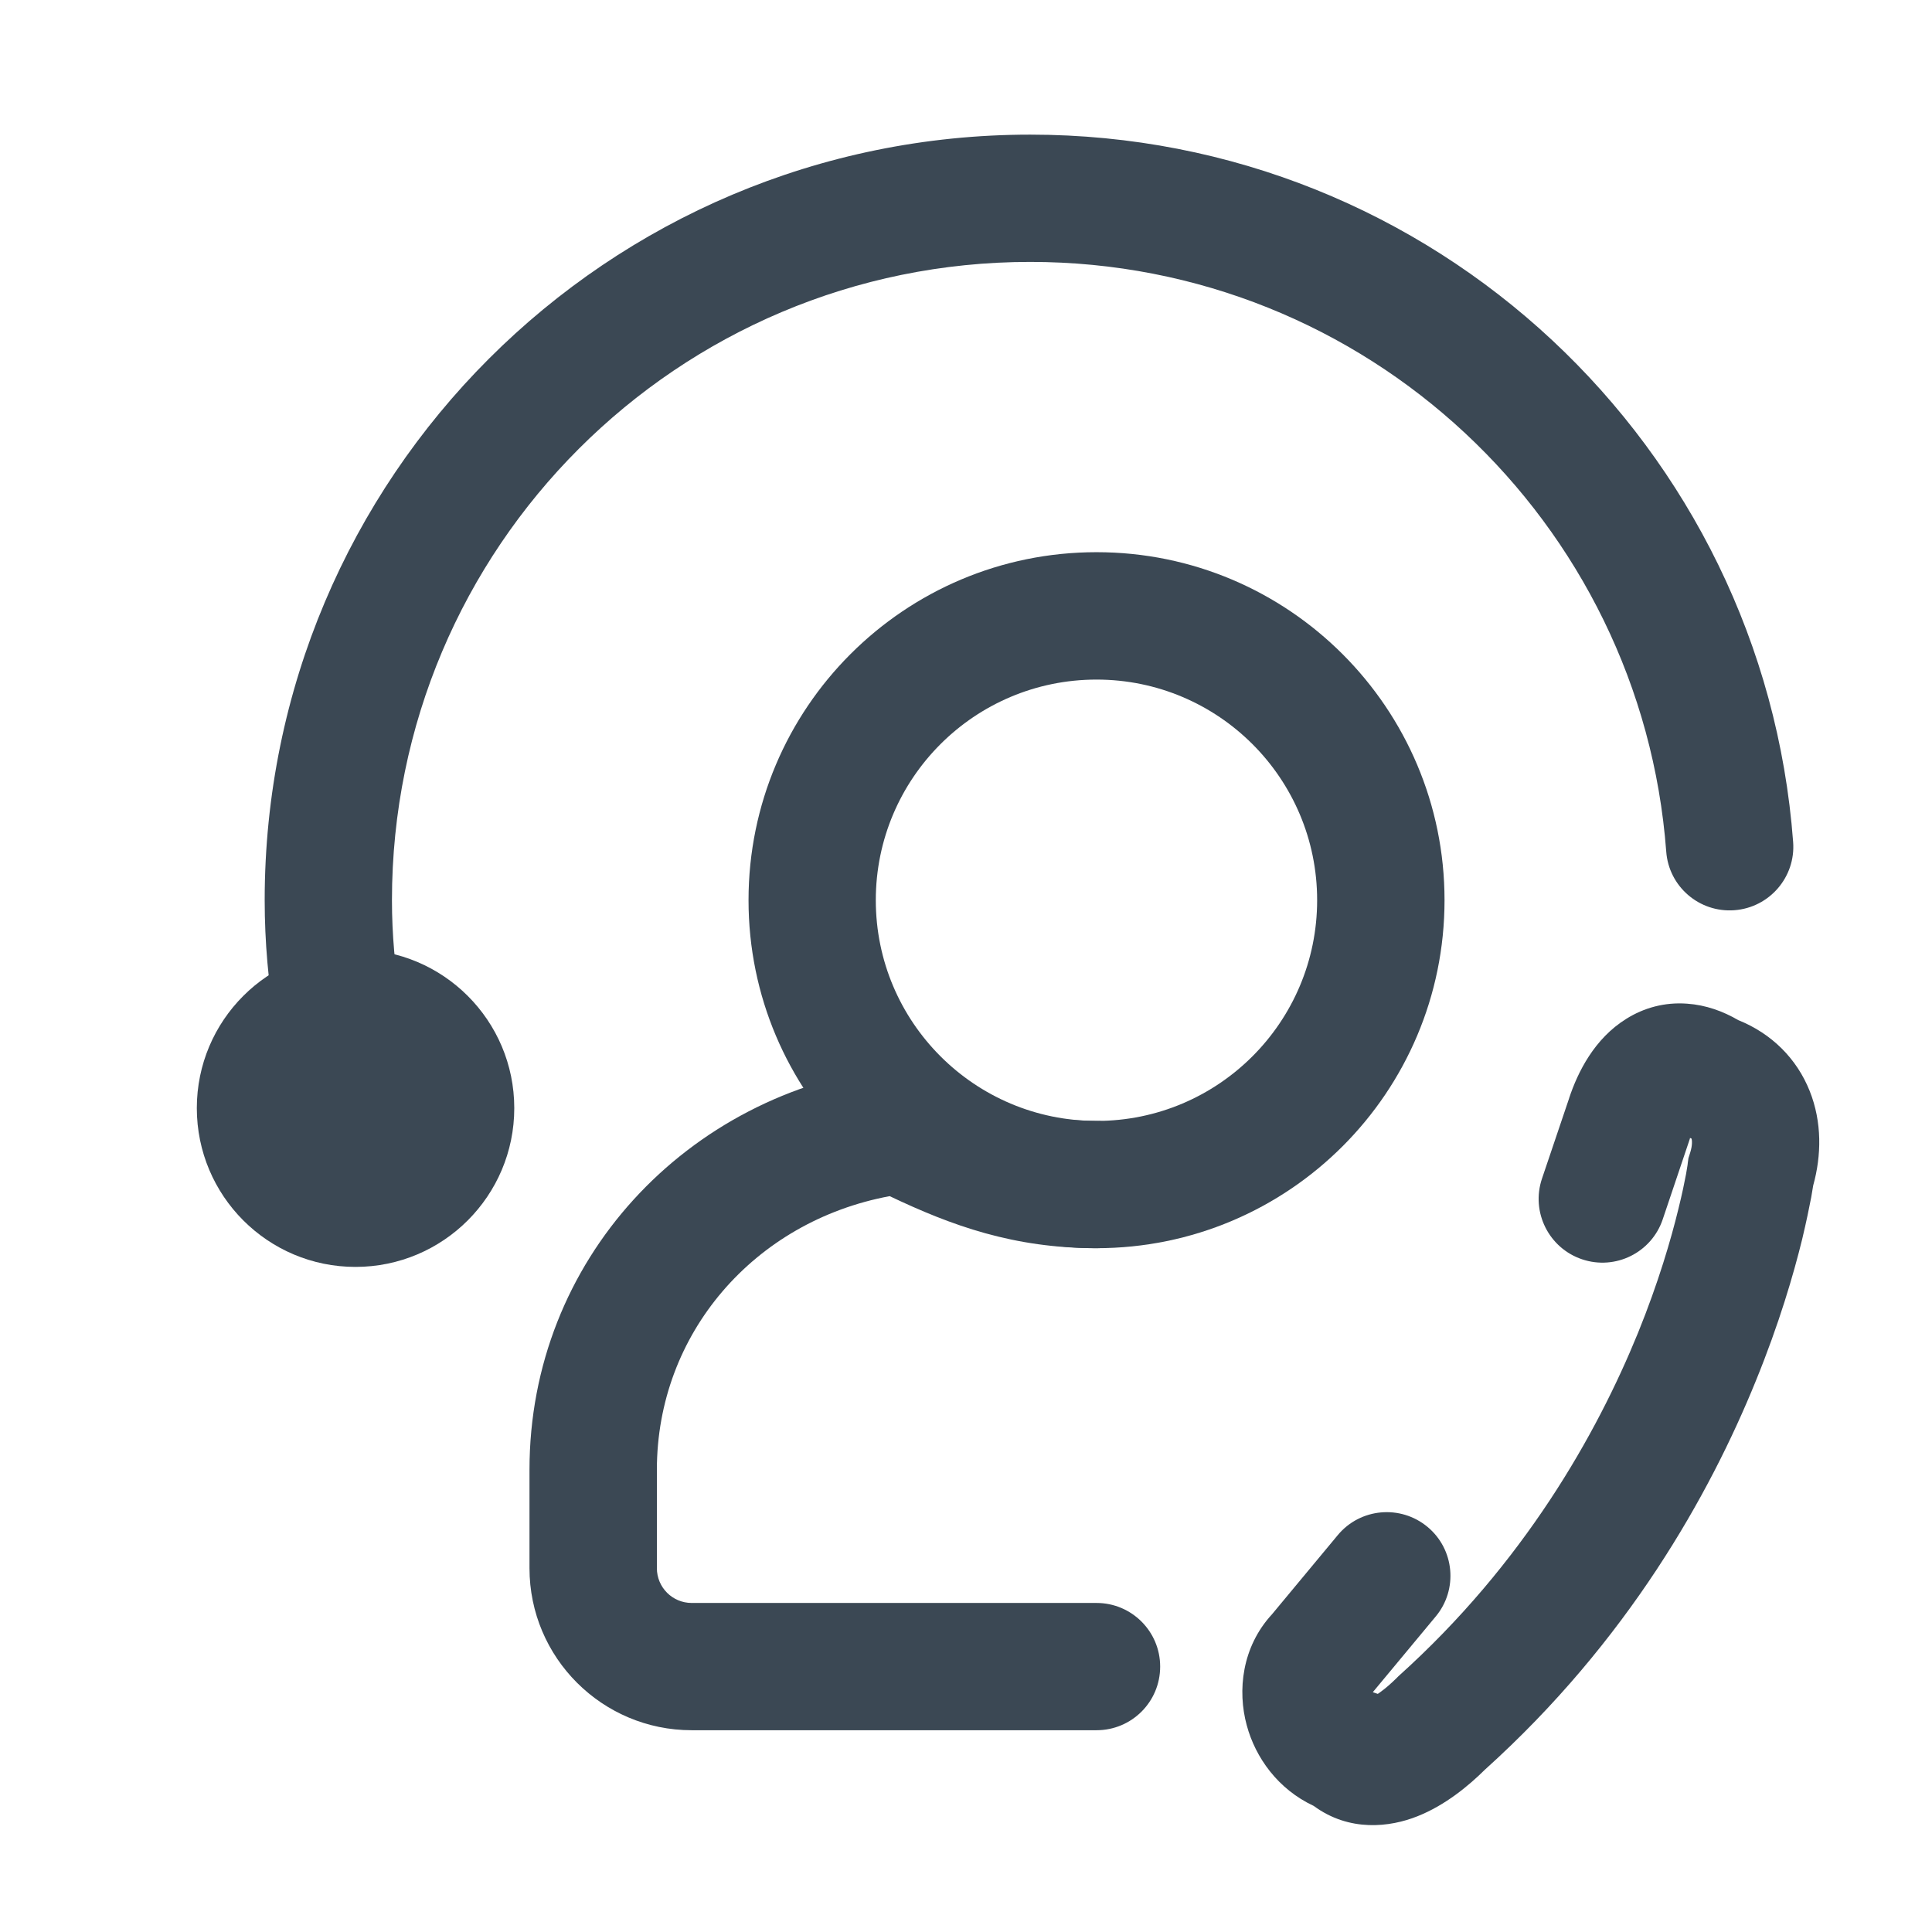 <svg width="16" height="16" viewBox="0 0 16 16" fill="none" xmlns="http://www.w3.org/2000/svg">
<path fill-rule="evenodd" clip-rule="evenodd" d="M7.541 8.817L7.683 8.887C8.2 9.142 8.569 9.283 9.081 9.283C9.372 9.283 9.608 9.519 9.608 9.81C9.608 10.101 9.372 10.337 9.081 10.337C8.394 10.337 7.881 10.15 7.368 9.906C6.245 10.115 5.44 11.046 5.44 12.172V12.987C5.44 13.146 5.569 13.275 5.728 13.275H9.081C9.372 13.275 9.608 13.511 9.608 13.802C9.608 14.094 9.372 14.329 9.081 14.329H5.728C4.987 14.329 4.385 13.728 4.385 12.987V12.172C4.385 10.436 5.687 9.051 7.384 8.837L7.541 8.817Z" fill="#3B4854"/>
<path fill-rule="evenodd" clip-rule="evenodd" d="M9.081 5.628C8.071 5.628 7.253 6.446 7.253 7.455C7.253 8.464 8.071 9.283 9.081 9.283C10.09 9.283 10.908 8.464 10.908 7.455C10.908 6.446 10.09 5.628 9.081 5.628ZM6.199 7.455C6.199 5.864 7.489 4.573 9.081 4.573C10.672 4.573 11.963 5.864 11.963 7.455C11.963 9.047 10.672 10.337 9.081 10.337C7.489 10.337 6.199 9.047 6.199 7.455Z" fill="#3B4854"/>
<path d="M2.944 10.492C3.67 10.492 4.259 9.903 4.259 9.177C4.259 8.451 3.67 7.863 2.944 7.863C2.218 7.863 1.63 8.451 1.63 9.177C1.63 9.903 2.218 10.492 2.944 10.492Z" fill="#3B4854"/>
<path fill-rule="evenodd" clip-rule="evenodd" d="M13.996 9.424C13.996 9.426 13.995 9.427 13.995 9.428L13.995 9.43L13.77 10.098C13.677 10.374 13.378 10.522 13.102 10.429C12.826 10.336 12.677 10.037 12.77 9.761L12.995 9.095C12.995 9.095 12.995 9.094 12.995 9.094C13.066 8.88 13.203 8.602 13.469 8.437C13.613 8.347 13.785 8.298 13.972 8.312C14.128 8.323 14.27 8.375 14.395 8.448C14.674 8.56 14.881 8.769 14.987 9.035C15.09 9.293 15.085 9.57 15.016 9.818C15.012 9.841 15.007 9.874 15 9.914C14.984 9.997 14.96 10.115 14.925 10.262C14.853 10.555 14.734 10.963 14.541 11.436C14.158 12.379 13.479 13.591 12.297 14.656C12.164 14.788 11.969 14.95 11.74 15.041C11.511 15.133 11.175 15.173 10.88 14.956C10.584 14.818 10.397 14.556 10.325 14.288C10.247 14.002 10.284 13.64 10.534 13.369L11.079 12.713C11.265 12.489 11.598 12.459 11.822 12.645C12.046 12.831 12.076 13.164 11.89 13.387L11.369 14.014L11.41 14.028C11.419 14.023 11.427 14.016 11.437 14.009C11.477 13.98 11.52 13.942 11.562 13.901L11.572 13.891L11.582 13.881C12.622 12.946 13.223 11.877 13.565 11.039C13.735 10.62 13.839 10.262 13.9 10.011C13.931 9.886 13.951 9.788 13.963 9.724C13.969 9.691 13.973 9.667 13.975 9.652L13.977 9.637L13.977 9.635L13.977 9.635L13.977 9.635L13.977 9.635L13.977 9.634L13.983 9.591L13.997 9.547C14.018 9.481 14.012 9.442 14.009 9.43C14.006 9.428 14.002 9.426 13.996 9.424ZM14.049 9.314C14.049 9.314 14.049 9.314 14.049 9.315ZM11.343 14.064C11.343 14.064 11.343 14.064 11.344 14.064Z" fill="#3B4854"/>
<path fill-rule="evenodd" clip-rule="evenodd" d="M2.192 7.455C2.192 3.952 5.029 1.115 8.532 1.115C11.876 1.115 14.605 3.699 14.85 6.973C14.872 7.263 14.654 7.516 14.364 7.538C14.073 7.56 13.82 7.342 13.799 7.052C13.594 4.323 11.318 2.169 8.532 2.169C5.611 2.169 3.246 4.534 3.246 7.455C3.246 8.025 3.348 8.58 3.522 9.102C3.614 9.378 3.464 9.677 3.188 9.769C2.912 9.861 2.614 9.712 2.521 9.435C2.316 8.818 2.192 8.15 2.192 7.455Z" fill="#3B4854"/>
</svg>
